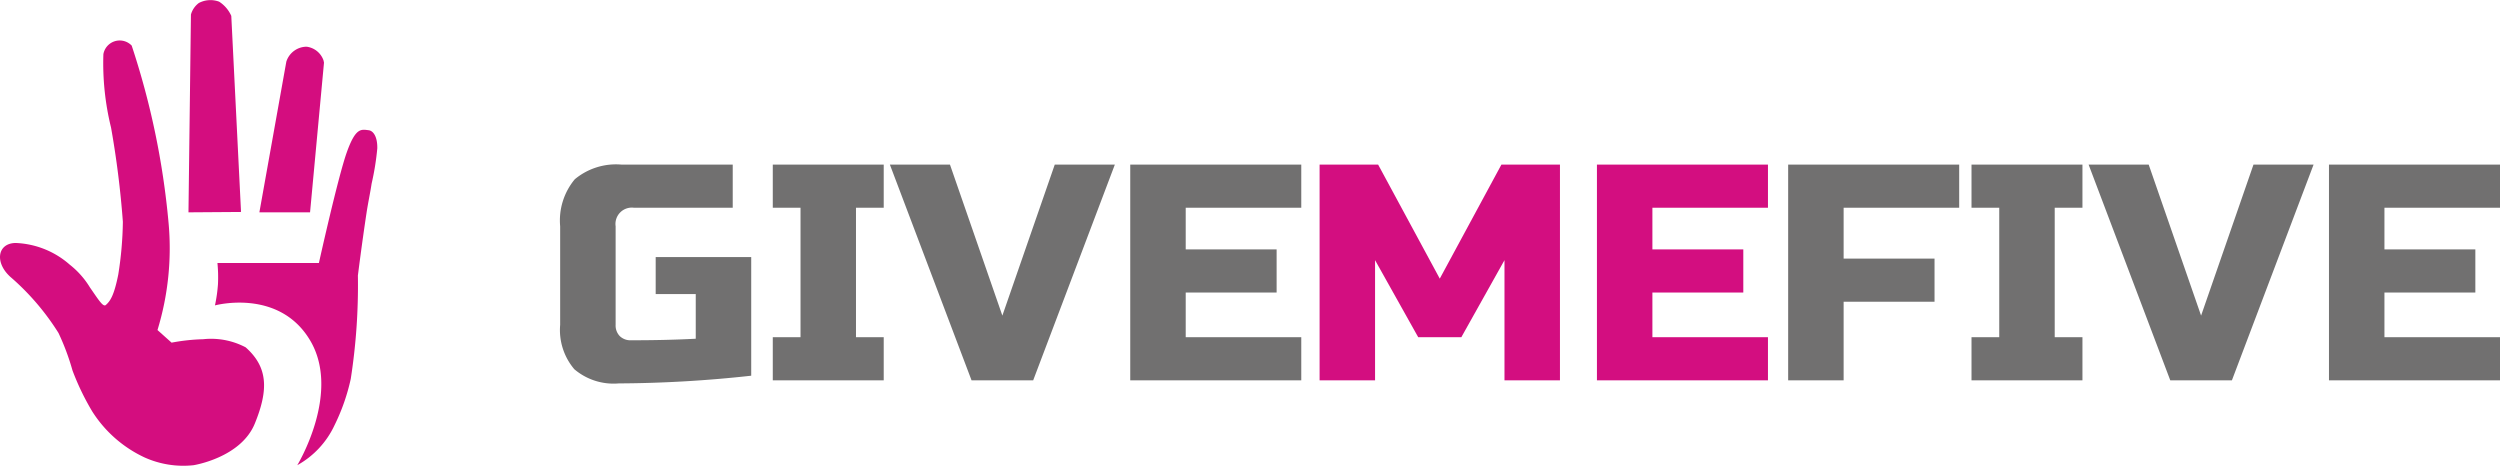 <svg xmlns="http://www.w3.org/2000/svg" width="146.03" height="27.216" viewBox="0 0 146.03 27.216"><g transform="translate(-523 -115.784)"><g transform="translate(432.943 -1499.184)"><path d="M275.807,827.895a5.175,5.175,0,0,0,2.179-2.341,11.749,11.749,0,0,0,.945-2.7,35.5,35.5,0,0,0,.417-6.037s.226-1.813.5-3.627c.089-.6.219-1.19.3-1.734a15.6,15.6,0,0,0,.334-2.074c.01-.72-.26-1.023-.5-1.053-.443-.056-.763-.165-1.281,1.286s-1.63,6.468-1.63,6.468h-5.927a8.531,8.531,0,0,1,.031,1.239,8.788,8.788,0,0,1-.176,1.238s3.743-1.018,5.562,2.05S275.807,827.895,275.807,827.895Z" transform="translate(-168.386 814.247)" fill="#d40d7f"/><path d="M308.432,748h2.96l.8-8.589.014-.154-.028-.131a1.206,1.206,0,0,0-.989-.8,1.253,1.253,0,0,0-1.183.873Z" transform="translate(-203.224 879.37)" fill="#d40d7f"/><path d="M248.73,711.371l3.07-.022-.569-11.453a1.9,1.9,0,0,0-.708-.829,1.448,1.448,0,0,0-1.188.077,1.257,1.257,0,0,0-.461.674Z" transform="translate(-147.664 916)" fill="#d40d7f"/><path d="M99.256,750.052a16.307,16.307,0,0,0,.642-6.315,46.049,46.049,0,0,0-2.149-10.3.969.969,0,0,0-1.653.5,15.722,15.722,0,0,0,.448,4.291,54.607,54.607,0,0,1,.69,5.5,21.049,21.049,0,0,1-.268,3.079c-.244,1.219-.465,1.556-.731,1.785-.159.137-.454-.354-.922-1.024a4.973,4.973,0,0,0-1.184-1.336,5.069,5.069,0,0,0-3.162-1.265c-1.093.017-1.237,1.2-.236,2.039a14.486,14.486,0,0,1,2.742,3.217,13.941,13.941,0,0,1,.818,2.189,14.763,14.763,0,0,0,1.15,2.388,7.236,7.236,0,0,0,3.074,2.7,5.522,5.522,0,0,0,2.845.448s2.76-.431,3.579-2.429.762-3.306-.532-4.456a4.323,4.323,0,0,0-2.487-.474,11.285,11.285,0,0,0-1.84.2Z" transform="translate(0 884.194)" fill="#d40d7f"/></g><path d="M11.88-.27A73.285,73.285,0,0,1,4.14.18,3.539,3.539,0,0,1,1.548-.648,3.539,3.539,0,0,1,.72-3.24V-9a3.762,3.762,0,0,1,.855-2.745A3.762,3.762,0,0,1,4.32-12.6H10.8v2.52H5.04A.955.955,0,0,0,3.96-9v5.76a.888.888,0,0,0,.243.657.888.888,0,0,0,.657.243q2.07,0,3.78-.09V-5.04H6.3V-7.2h5.58ZM19.62,0H13.14V-2.52h1.62v-7.56H13.14V-12.6h6.48v2.52H18v7.56h1.62Zm6.93-3.78,3.06-8.82h3.51L28.35,0h-3.6L19.98-12.6h3.51ZM44.01,0H34.02V-12.6h9.99v2.52H37.26v2.43h5.31v2.52H37.26v2.61h6.75ZM75.69,0H72.45V-12.6h9.99v2.52H75.69v2.97H81v2.52H75.69ZM89.64,0H83.16V-2.52h1.62v-7.56H83.16V-12.6h6.48v2.52H88.02v7.56h1.62Zm6.93-3.78,3.06-8.82h3.51L98.37,0h-3.6L90-12.6h3.51ZM114.03,0h-9.99V-12.6h9.99v2.52h-6.75v2.43h5.31v2.52h-5.31v2.61h6.75Z" transform="translate(555 138)" fill="#717070"/><path d="M11.88-7.02,9.36-2.52H6.84L4.32-7.02V0H1.08V-12.6H4.5L8.1-5.94l3.6-6.66h3.42V0H11.88ZM27.27,0H17.28V-12.6h9.99v2.52H20.52v2.43h5.31v2.52H20.52v2.61h6.75Z" transform="translate(599 138)" fill="#d30e80"/></g></svg>